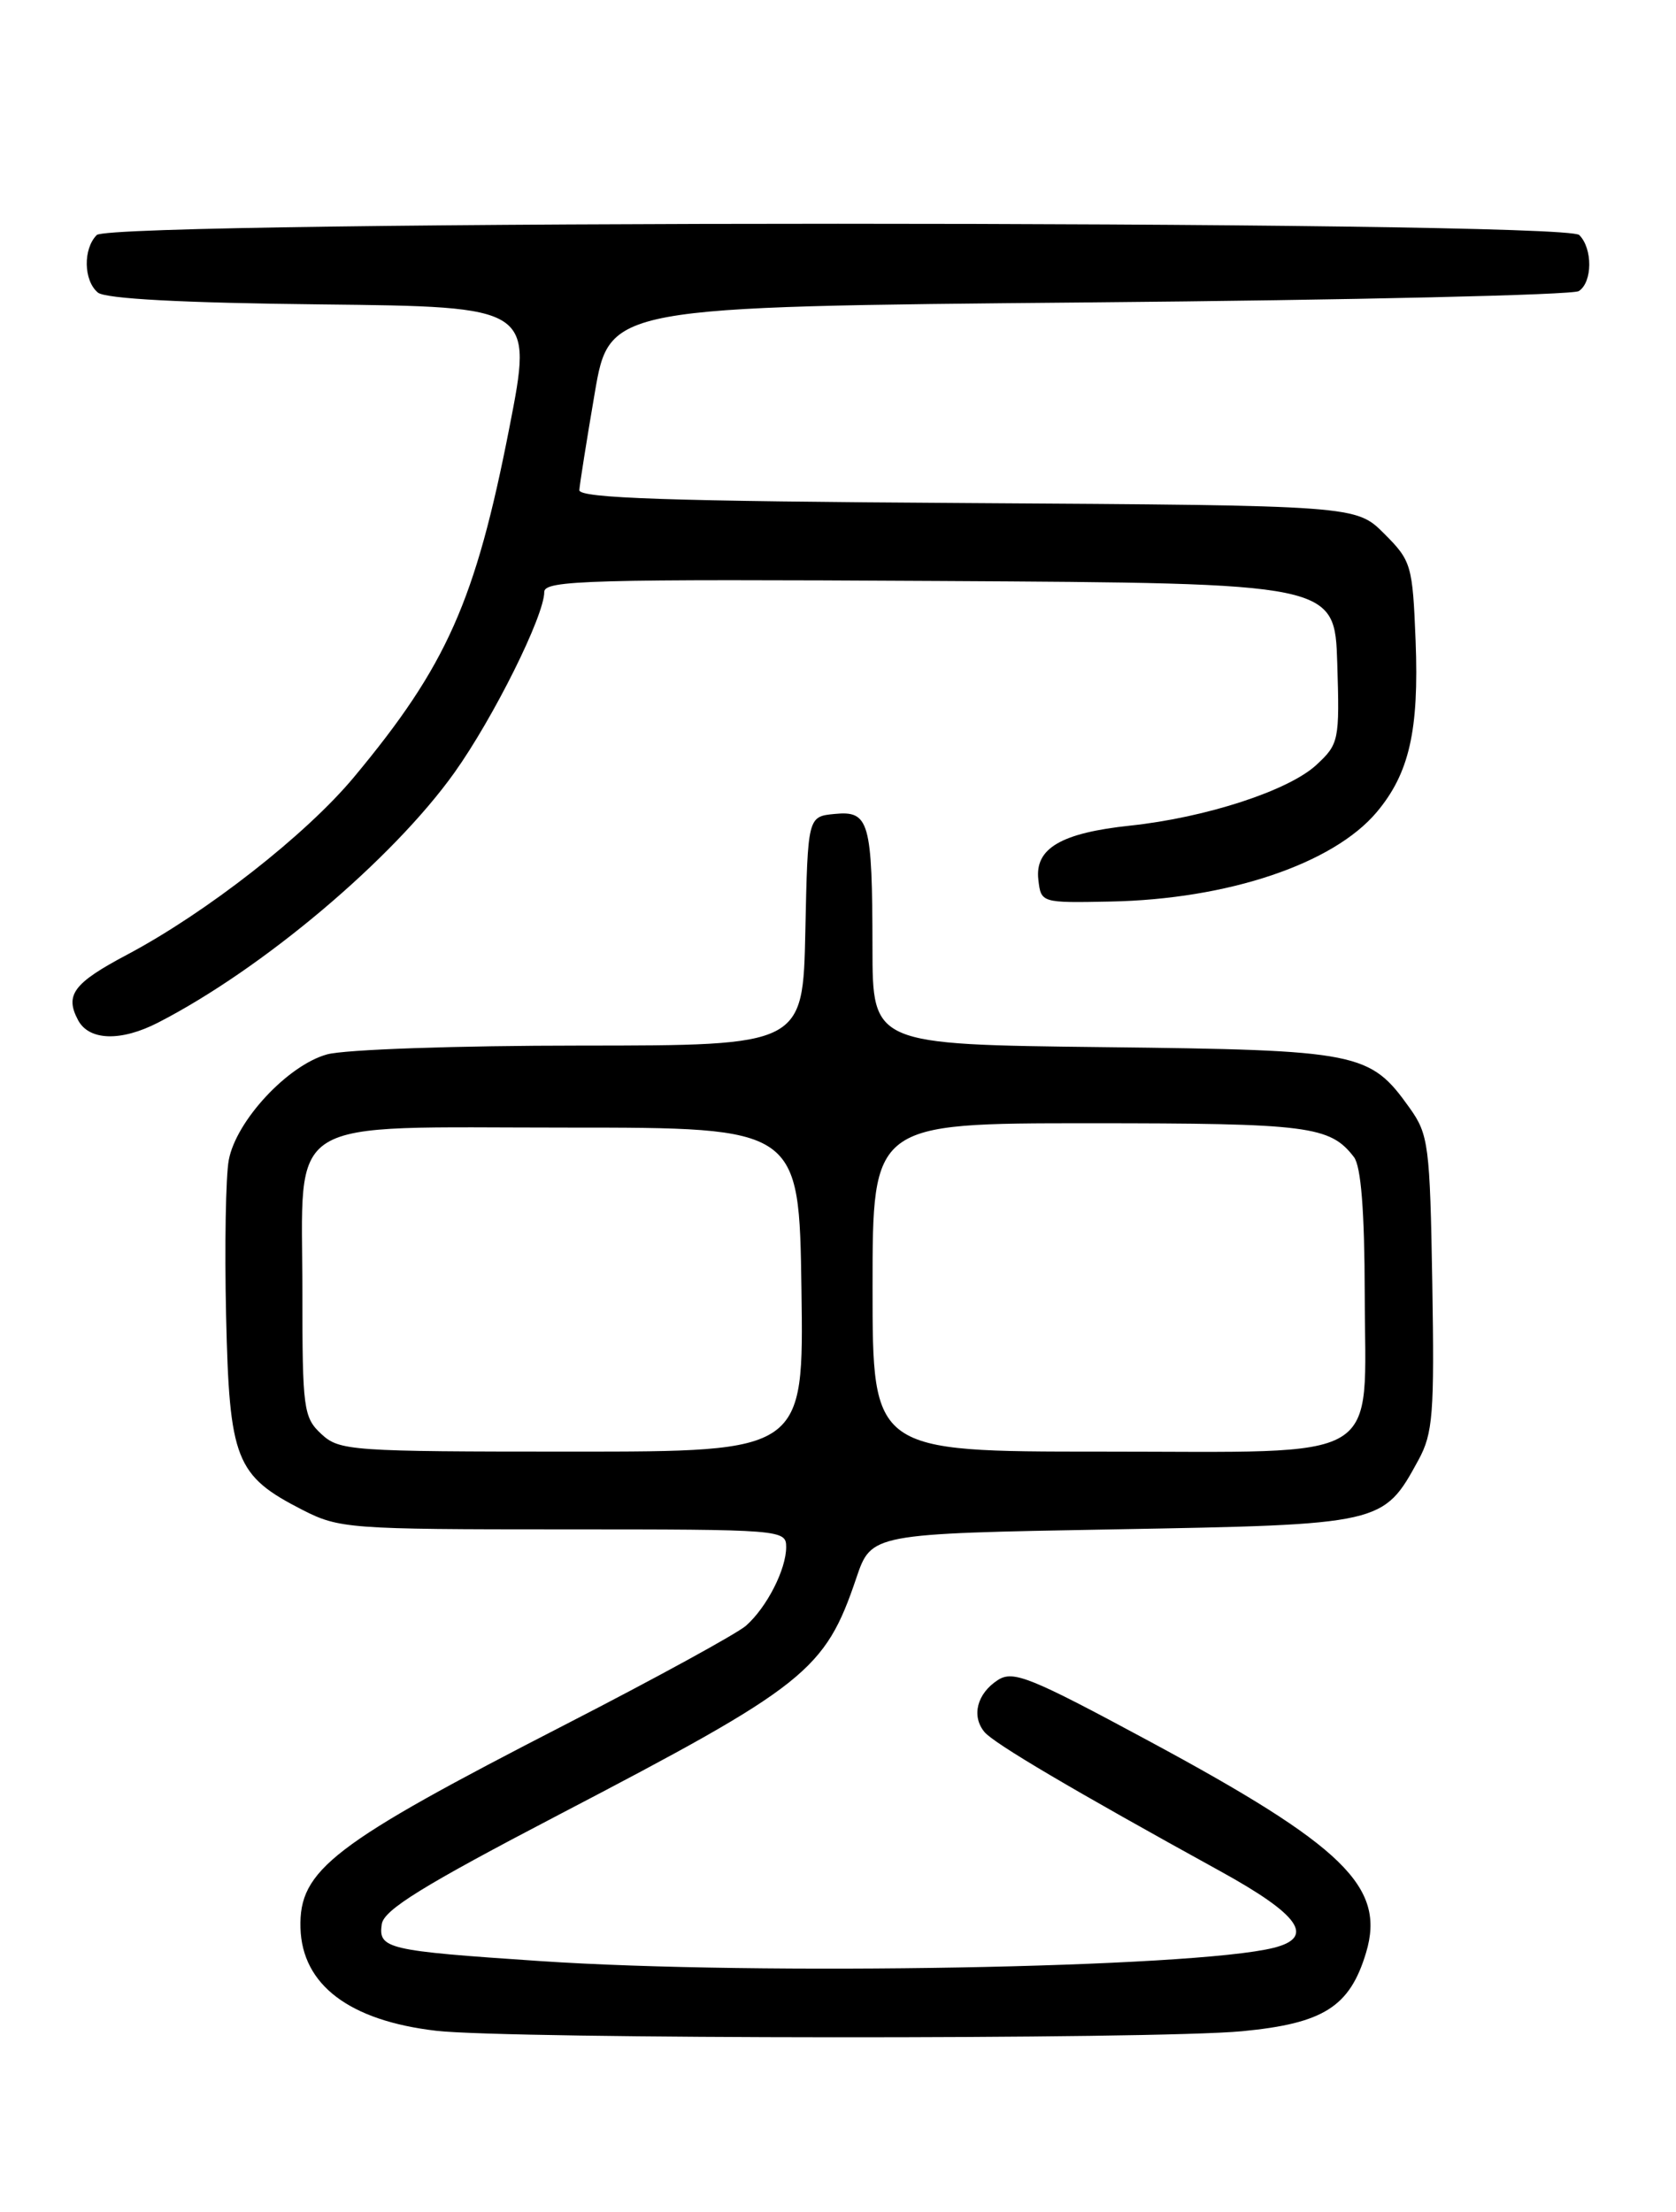 <?xml version="1.0" encoding="UTF-8" standalone="no"?>
<!DOCTYPE svg PUBLIC "-//W3C//DTD SVG 1.1//EN" "http://www.w3.org/Graphics/SVG/1.1/DTD/svg11.dtd" >
<svg xmlns="http://www.w3.org/2000/svg" xmlns:xlink="http://www.w3.org/1999/xlink" version="1.1" viewBox="0 0 194 256">
 <g >
 <path fill="currentColor"
d=" M 143.78 235.08 C 153.21 234.18 156.25 232.25 158.13 225.97 C 160.40 218.37 155.56 213.65 133.00 201.50 C 119.23 194.08 117.28 193.29 115.50 194.44 C 113.09 196.00 112.42 198.60 113.95 200.45 C 115.06 201.78 124.16 207.15 141.25 216.56 C 150.46 221.63 152.26 224.22 147.42 225.43 C 138.17 227.75 87.76 228.66 62.50 226.96 C 44.76 225.77 43.78 225.54 44.19 222.69 C 44.43 221.03 48.97 218.23 64.68 210.03 C 93.33 195.08 95.49 193.36 99.12 182.63 C 100.86 177.50 100.86 177.50 128.86 177.00 C 160.11 176.44 160.11 176.44 164.19 168.97 C 165.87 165.88 166.04 163.62 165.79 148.50 C 165.52 132.54 165.36 131.30 163.17 128.23 C 158.56 121.77 157.38 121.53 127.75 121.19 C 101.00 120.88 101.00 120.88 100.99 109.69 C 100.97 95.06 100.62 93.81 96.62 94.20 C 93.50 94.50 93.50 94.50 93.22 107.75 C 92.94 121.00 92.94 121.00 67.22 121.01 C 52.92 121.01 39.88 121.46 37.85 122.03 C 33.30 123.29 27.33 129.71 26.48 134.26 C 26.13 136.11 25.99 144.21 26.17 152.25 C 26.55 168.98 27.26 170.78 35.02 174.75 C 39.25 176.91 40.44 177.00 65.21 177.00 C 90.54 177.00 91.00 177.04 91.00 179.05 C 91.00 181.63 88.77 186.01 86.35 188.15 C 85.33 189.05 75.95 194.19 65.50 199.56 C 38.42 213.47 34.59 216.41 34.78 223.13 C 34.97 229.72 40.44 233.86 50.50 235.03 C 58.88 236.00 133.71 236.05 143.78 235.08 Z  M 18.30 118.35 C 30.42 112.12 45.45 99.44 52.60 89.42 C 57.13 83.06 63.00 71.27 63.00 68.51 C 63.00 67.15 68.21 67.01 108.75 67.24 C 154.50 67.50 154.50 67.50 154.79 76.76 C 155.07 85.70 154.98 86.11 152.38 88.52 C 149.17 91.50 139.59 94.62 130.84 95.55 C 122.81 96.40 119.77 98.19 120.19 101.81 C 120.50 104.49 120.52 104.50 128.50 104.34 C 142.11 104.08 154.30 99.99 159.35 94.00 C 163.13 89.51 164.26 84.53 163.86 74.19 C 163.51 65.39 163.37 64.91 160.23 61.77 C 156.96 58.50 156.96 58.50 111.98 58.22 C 77.36 58.01 67.01 57.66 67.06 56.72 C 67.10 56.05 67.90 51.00 68.84 45.50 C 70.55 35.50 70.55 35.50 126.03 35.00 C 156.54 34.73 182.06 34.14 182.75 33.69 C 184.34 32.66 184.37 28.77 182.80 27.20 C 181.06 25.46 12.94 25.46 11.20 27.20 C 9.60 28.80 9.67 32.48 11.33 33.86 C 12.20 34.58 21.14 35.06 37.18 35.23 C 61.70 35.50 61.70 35.50 58.96 49.50 C 55.04 69.56 51.71 77.04 40.98 89.93 C 35.42 96.61 23.90 105.62 14.69 110.50 C 8.50 113.78 7.48 115.15 9.04 118.07 C 10.31 120.45 14.00 120.56 18.30 118.35 Z  M 37.19 165.96 C 35.13 164.05 35.00 163.05 35.00 149.57 C 35.00 128.84 32.33 130.50 65.66 130.50 C 92.50 130.50 92.50 130.50 92.77 149.25 C 93.04 168.00 93.04 168.00 66.21 168.00 C 40.59 168.00 39.28 167.91 37.19 165.96 Z  M 101.00 149.00 C 101.00 130.00 101.00 130.00 126.07 130.00 C 151.50 130.00 153.95 130.31 156.72 133.91 C 157.54 134.98 157.95 140.13 157.97 149.75 C 158.01 169.61 160.70 168.00 127.50 168.00 C 101.00 168.00 101.00 168.00 101.00 149.00 Z "/>
</g>
</svg>